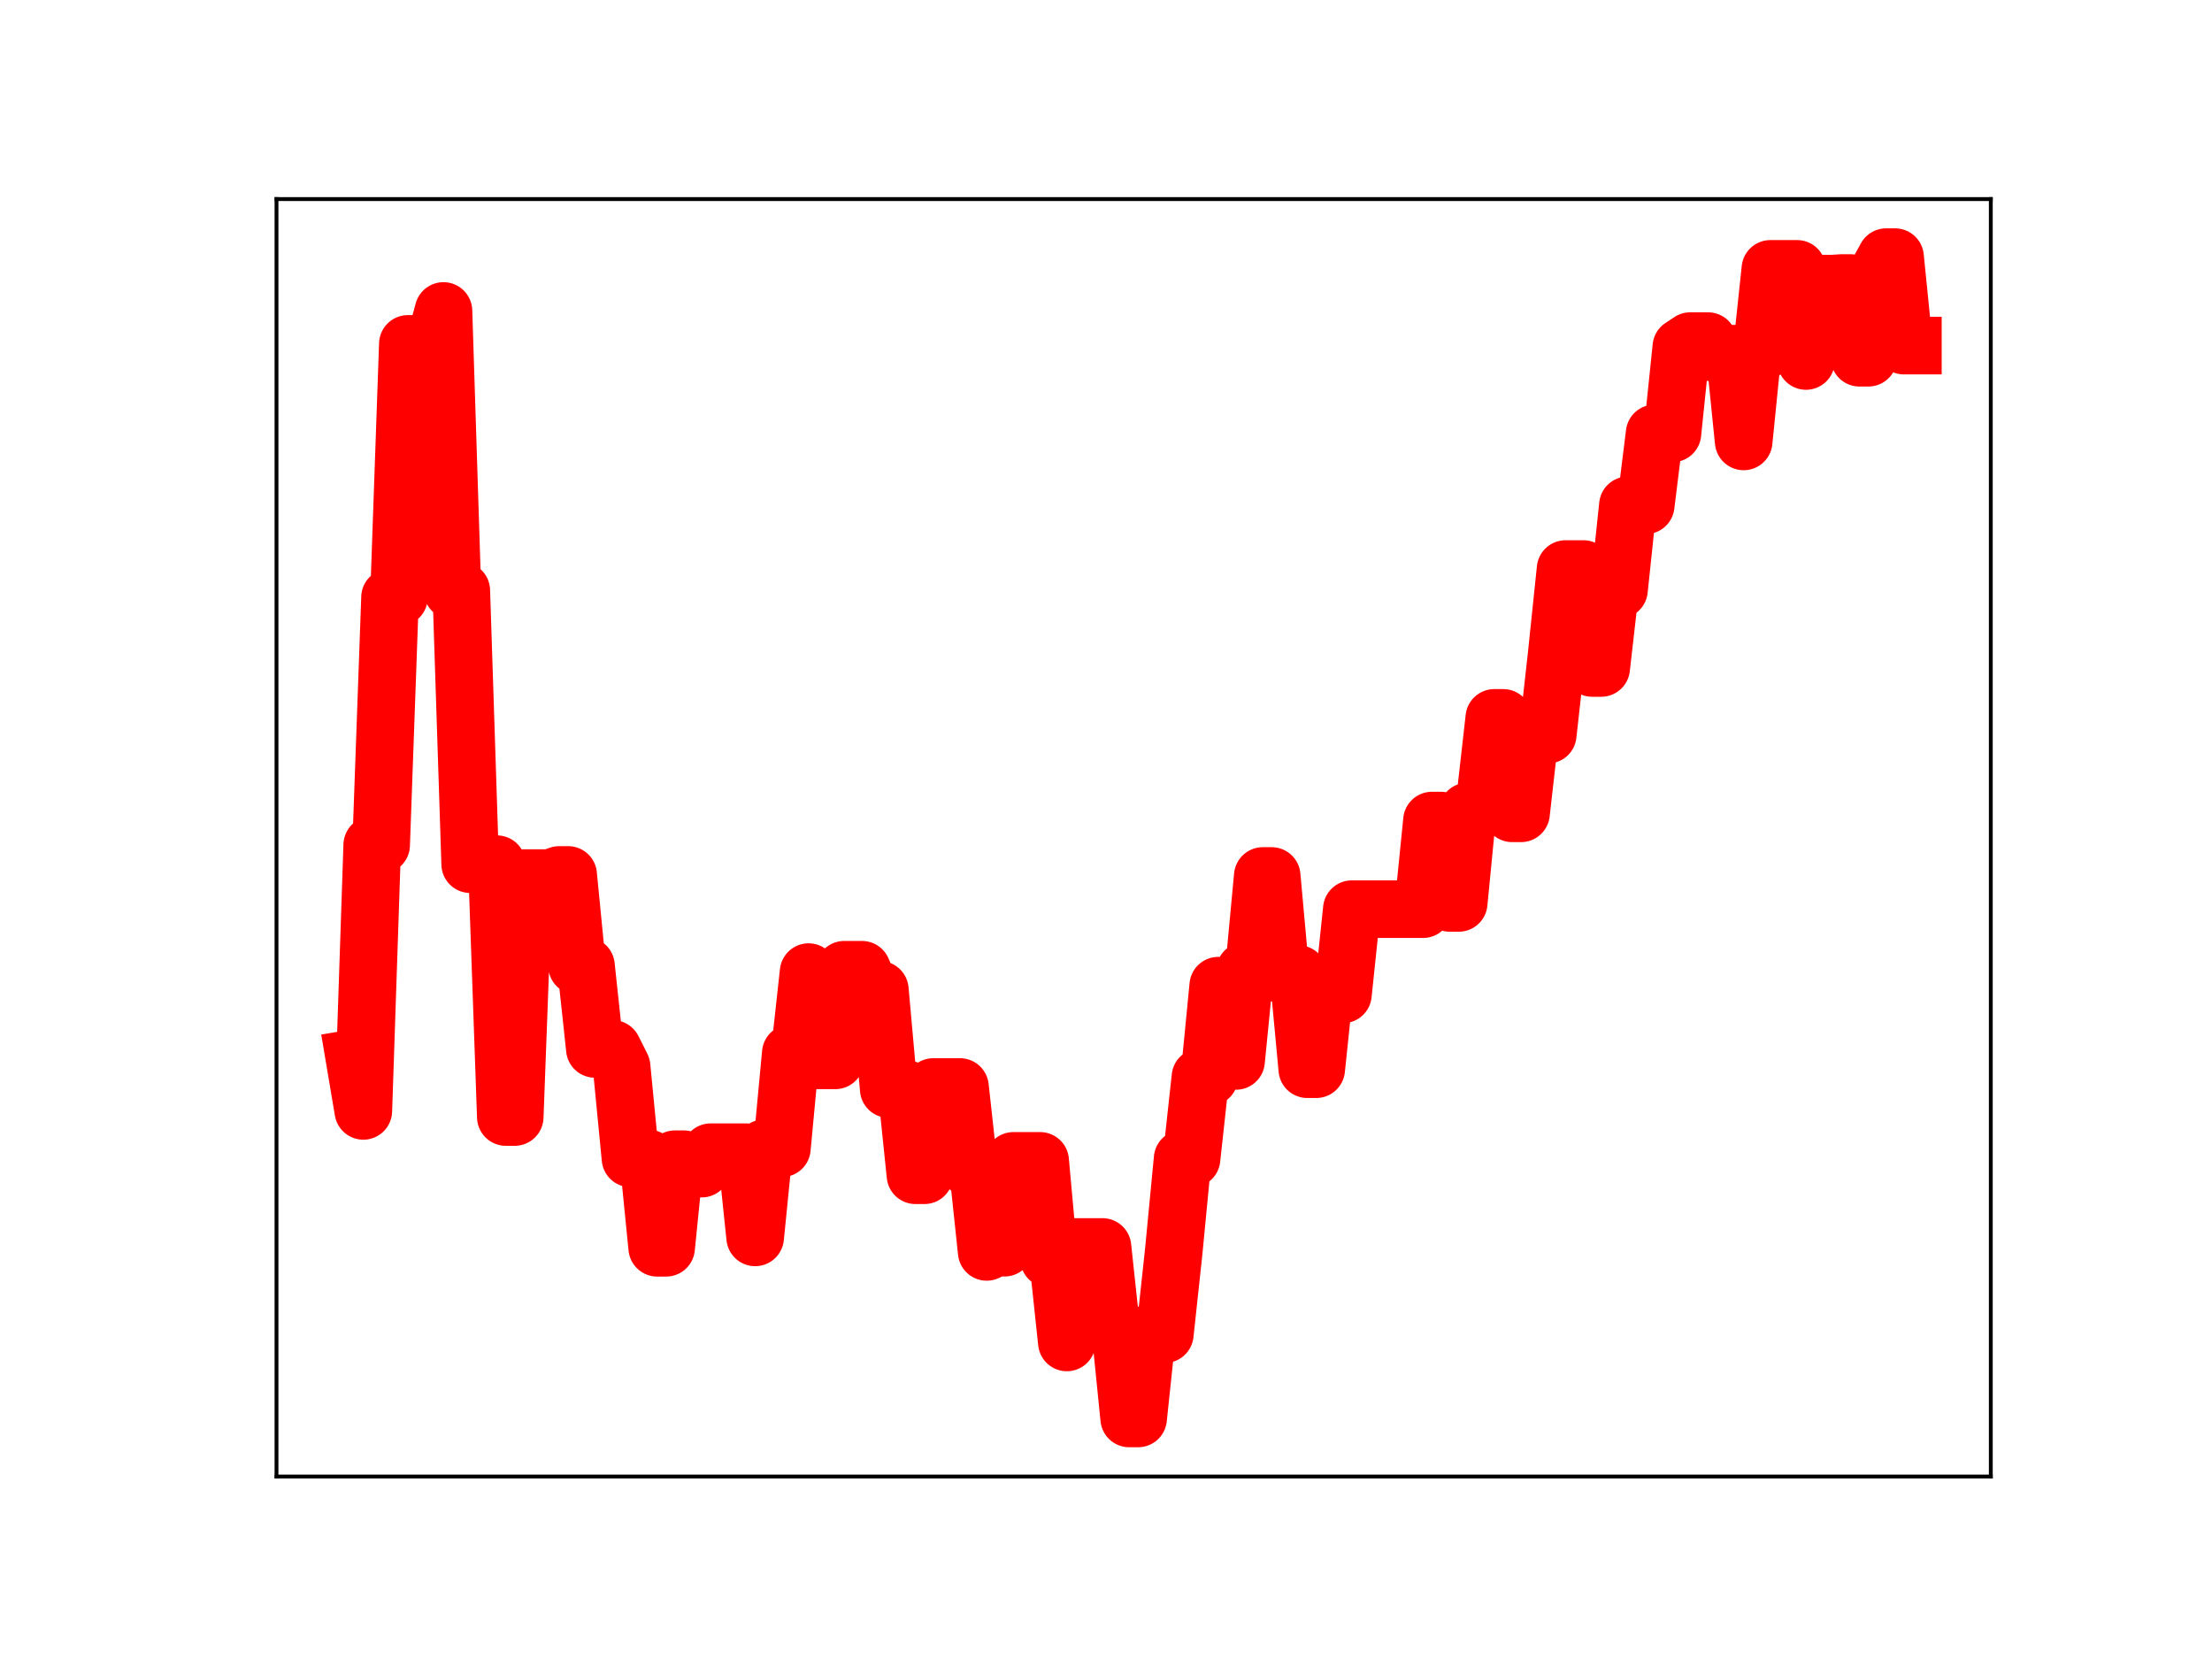 <?xml version="1.0" encoding="utf-8" standalone="no"?>
<!DOCTYPE svg PUBLIC "-//W3C//DTD SVG 1.1//EN"
  "http://www.w3.org/Graphics/SVG/1.1/DTD/svg11.dtd">
<!-- Created with matplotlib (https://matplotlib.org/) -->
<svg height="345.6pt" version="1.1" viewBox="0 0 460.8 345.6" width="460.8pt" xmlns="http://www.w3.org/2000/svg" xmlns:xlink="http://www.w3.org/1999/xlink">
 <defs>
  <style type="text/css">
*{stroke-linecap:butt;stroke-linejoin:round;}
  </style>
 </defs>
 <g id="figure_1">
  <g id="patch_1">
   <path d="M 0 345.6 
L 460.8 345.6 
L 460.8 0 
L 0 0 
z
" style="fill:#ffffff;"/>
  </g>
  <g id="axes_1">
   <g id="patch_2">
    <path d="M 57.6 307.584 
L 414.72 307.584 
L 414.72 41.472 
L 57.6 41.472 
z
" style="fill:#ffffff;"/>
   </g>
   <g id="line2d_1">
    <path clip-path="url(#pc2449d57c8)" d="M 73.833 220.436 
L 75.688 231.42 
L 77.543 176.028 
L 79.398 176.028 
L 81.253 124.437 
L 83.109 124.437 
L 84.964 71.642 
L 90.529 71.642 
L 92.384 64.782 
L 94.24 123.037 
L 96.095 123.037 
L 97.95 180.024 
L 103.515 180.024 
L 105.371 232.693 
L 107.226 232.693 
L 109.081 182.923 
L 114.646 182.923 
L 116.502 182.265 
L 118.357 182.265 
L 120.212 201.216 
L 122.067 201.216 
L 123.922 218.507 
L 127.633 218.507 
L 129.488 222.201 
L 131.343 241.312 
L 135.053 241.312 
L 136.908 259.933 
L 138.764 259.933 
L 140.619 241.486 
L 142.474 241.486 
L 144.329 243.444 
L 146.184 243.444 
L 148.039 240.029 
L 155.46 240.029 
L 157.315 257.77 
L 159.17 239.205 
L 162.881 239.205 
L 164.736 219.41 
L 166.591 219.41 
L 168.446 202.507 
L 170.302 220.889 
L 174.012 220.889 
L 175.867 202.018 
L 179.577 202.018 
L 181.433 206.206 
L 183.288 206.206 
L 185.143 226.874 
L 188.853 226.874 
L 190.708 244.826 
L 192.564 244.826 
L 194.419 226.444 
L 199.984 226.444 
L 201.839 243.299 
L 203.695 243.299 
L 205.55 260.794 
L 207.405 259.918 
L 209.26 259.918 
L 211.115 241.833 
L 216.681 241.833 
L 218.536 262.237 
L 220.391 262.237 
L 222.246 279.656 
L 224.101 259.768 
L 229.667 259.768 
L 231.522 277.09 
L 233.377 277.09 
L 235.232 295.488 
L 237.088 295.488 
L 238.943 277.922 
L 242.653 277.922 
L 244.508 260.719 
L 246.363 241.385 
L 248.219 241.385 
L 250.074 224.383 
L 251.929 224.383 
L 253.784 205.333 
L 255.639 205.333 
L 257.494 221.007 
L 259.35 202.253 
L 261.205 202.253 
L 263.06 182.485 
L 264.915 182.485 
L 266.77 202.922 
L 270.481 202.922 
L 272.336 222.734 
L 274.191 222.734 
L 276.046 205.003 
L 277.901 205.003 
L 279.756 207.145 
L 281.612 189.393 
L 296.453 189.393 
L 298.308 170.939 
L 300.163 170.939 
L 302.018 188.095 
L 303.874 188.095 
L 305.729 169.048 
L 307.584 169.048 
L 309.439 165.933 
L 311.294 149.549 
L 313.15 149.549 
L 315.005 169.428 
L 316.86 169.428 
L 318.715 153.048 
L 322.425 153.048 
L 324.281 136.352 
L 326.136 118.541 
L 329.846 118.541 
L 331.701 139.152 
L 333.556 139.152 
L 335.412 122.867 
L 337.267 122.867 
L 339.122 105.266 
L 342.832 105.266 
L 344.687 90.282 
L 348.398 90.282 
L 350.253 72.289 
L 352.108 71.06 
L 355.818 71.06 
L 357.674 73.679 
L 361.384 73.679 
L 363.239 91.954 
L 365.094 73.494 
L 366.949 73.494 
L 368.805 56.01 
L 374.37 56.01 
L 376.225 75.2 
L 378.08 59.079 
L 381.791 59.079 
L 383.646 58.96 
L 385.501 58.96 
L 387.356 74.522 
L 389.211 74.522 
L 391.067 56.956 
L 392.922 53.568 
L 394.777 53.568 
L 396.632 71.998 
L 398.487 71.998 
L 398.487 71.998 
" style="fill:none;stroke:#ff0000;stroke-linecap:square;stroke-width:12;"/>
    <defs>
     <path d="M 0 3 
C 0.796 3 1.559 2.684 2.121 2.121 
C 2.684 1.559 3 0.796 3 0 
C 3 -0.796 2.684 -1.559 2.121 -2.121 
C 1.559 -2.684 0.796 -3 0 -3 
C -0.796 -3 -1.559 -2.684 -2.121 -2.121 
C -2.684 -1.559 -3 -0.796 -3 0 
C -3 0.796 -2.684 1.559 -2.121 2.121 
C -1.559 2.684 -0.796 3 0 3 
z
" id="m885c1bb274" style="stroke:#ff0000;"/>
    </defs>
    <g clip-path="url(#pc2449d57c8)">
     <use style="fill:#ff0000;stroke:#ff0000;" x="73.833" xlink:href="#m885c1bb274" y="220.436"/>
     <use style="fill:#ff0000;stroke:#ff0000;" x="75.688" xlink:href="#m885c1bb274" y="231.42"/>
     <use style="fill:#ff0000;stroke:#ff0000;" x="77.543" xlink:href="#m885c1bb274" y="176.028"/>
     <use style="fill:#ff0000;stroke:#ff0000;" x="79.398" xlink:href="#m885c1bb274" y="176.028"/>
     <use style="fill:#ff0000;stroke:#ff0000;" x="81.253" xlink:href="#m885c1bb274" y="124.437"/>
     <use style="fill:#ff0000;stroke:#ff0000;" x="83.109" xlink:href="#m885c1bb274" y="124.437"/>
     <use style="fill:#ff0000;stroke:#ff0000;" x="84.964" xlink:href="#m885c1bb274" y="71.642"/>
     <use style="fill:#ff0000;stroke:#ff0000;" x="86.819" xlink:href="#m885c1bb274" y="71.642"/>
     <use style="fill:#ff0000;stroke:#ff0000;" x="88.674" xlink:href="#m885c1bb274" y="71.642"/>
     <use style="fill:#ff0000;stroke:#ff0000;" x="90.529" xlink:href="#m885c1bb274" y="71.642"/>
     <use style="fill:#ff0000;stroke:#ff0000;" x="92.384" xlink:href="#m885c1bb274" y="64.782"/>
     <use style="fill:#ff0000;stroke:#ff0000;" x="94.24" xlink:href="#m885c1bb274" y="123.037"/>
     <use style="fill:#ff0000;stroke:#ff0000;" x="96.095" xlink:href="#m885c1bb274" y="123.037"/>
     <use style="fill:#ff0000;stroke:#ff0000;" x="97.95" xlink:href="#m885c1bb274" y="180.024"/>
     <use style="fill:#ff0000;stroke:#ff0000;" x="99.805" xlink:href="#m885c1bb274" y="180.024"/>
     <use style="fill:#ff0000;stroke:#ff0000;" x="101.66" xlink:href="#m885c1bb274" y="180.024"/>
     <use style="fill:#ff0000;stroke:#ff0000;" x="103.515" xlink:href="#m885c1bb274" y="180.024"/>
     <use style="fill:#ff0000;stroke:#ff0000;" x="105.371" xlink:href="#m885c1bb274" y="232.693"/>
     <use style="fill:#ff0000;stroke:#ff0000;" x="107.226" xlink:href="#m885c1bb274" y="232.693"/>
     <use style="fill:#ff0000;stroke:#ff0000;" x="109.081" xlink:href="#m885c1bb274" y="182.923"/>
     <use style="fill:#ff0000;stroke:#ff0000;" x="110.936" xlink:href="#m885c1bb274" y="182.923"/>
     <use style="fill:#ff0000;stroke:#ff0000;" x="112.791" xlink:href="#m885c1bb274" y="182.923"/>
     <use style="fill:#ff0000;stroke:#ff0000;" x="114.646" xlink:href="#m885c1bb274" y="182.923"/>
     <use style="fill:#ff0000;stroke:#ff0000;" x="116.502" xlink:href="#m885c1bb274" y="182.265"/>
     <use style="fill:#ff0000;stroke:#ff0000;" x="118.357" xlink:href="#m885c1bb274" y="182.265"/>
     <use style="fill:#ff0000;stroke:#ff0000;" x="120.212" xlink:href="#m885c1bb274" y="201.216"/>
     <use style="fill:#ff0000;stroke:#ff0000;" x="122.067" xlink:href="#m885c1bb274" y="201.216"/>
     <use style="fill:#ff0000;stroke:#ff0000;" x="123.922" xlink:href="#m885c1bb274" y="218.507"/>
     <use style="fill:#ff0000;stroke:#ff0000;" x="125.777" xlink:href="#m885c1bb274" y="218.507"/>
     <use style="fill:#ff0000;stroke:#ff0000;" x="127.633" xlink:href="#m885c1bb274" y="218.507"/>
     <use style="fill:#ff0000;stroke:#ff0000;" x="129.488" xlink:href="#m885c1bb274" y="222.201"/>
     <use style="fill:#ff0000;stroke:#ff0000;" x="131.343" xlink:href="#m885c1bb274" y="241.312"/>
     <use style="fill:#ff0000;stroke:#ff0000;" x="133.198" xlink:href="#m885c1bb274" y="241.312"/>
     <use style="fill:#ff0000;stroke:#ff0000;" x="135.053" xlink:href="#m885c1bb274" y="241.312"/>
     <use style="fill:#ff0000;stroke:#ff0000;" x="136.908" xlink:href="#m885c1bb274" y="259.933"/>
     <use style="fill:#ff0000;stroke:#ff0000;" x="138.764" xlink:href="#m885c1bb274" y="259.933"/>
     <use style="fill:#ff0000;stroke:#ff0000;" x="140.619" xlink:href="#m885c1bb274" y="241.486"/>
     <use style="fill:#ff0000;stroke:#ff0000;" x="142.474" xlink:href="#m885c1bb274" y="241.486"/>
     <use style="fill:#ff0000;stroke:#ff0000;" x="144.329" xlink:href="#m885c1bb274" y="243.444"/>
     <use style="fill:#ff0000;stroke:#ff0000;" x="146.184" xlink:href="#m885c1bb274" y="243.444"/>
     <use style="fill:#ff0000;stroke:#ff0000;" x="148.039" xlink:href="#m885c1bb274" y="240.029"/>
     <use style="fill:#ff0000;stroke:#ff0000;" x="149.895" xlink:href="#m885c1bb274" y="240.029"/>
     <use style="fill:#ff0000;stroke:#ff0000;" x="151.75" xlink:href="#m885c1bb274" y="240.029"/>
     <use style="fill:#ff0000;stroke:#ff0000;" x="153.605" xlink:href="#m885c1bb274" y="240.029"/>
     <use style="fill:#ff0000;stroke:#ff0000;" x="155.46" xlink:href="#m885c1bb274" y="240.029"/>
     <use style="fill:#ff0000;stroke:#ff0000;" x="157.315" xlink:href="#m885c1bb274" y="257.77"/>
     <use style="fill:#ff0000;stroke:#ff0000;" x="159.17" xlink:href="#m885c1bb274" y="239.205"/>
     <use style="fill:#ff0000;stroke:#ff0000;" x="161.026" xlink:href="#m885c1bb274" y="239.205"/>
     <use style="fill:#ff0000;stroke:#ff0000;" x="162.881" xlink:href="#m885c1bb274" y="239.205"/>
     <use style="fill:#ff0000;stroke:#ff0000;" x="164.736" xlink:href="#m885c1bb274" y="219.41"/>
     <use style="fill:#ff0000;stroke:#ff0000;" x="166.591" xlink:href="#m885c1bb274" y="219.41"/>
     <use style="fill:#ff0000;stroke:#ff0000;" x="168.446" xlink:href="#m885c1bb274" y="202.507"/>
     <use style="fill:#ff0000;stroke:#ff0000;" x="170.302" xlink:href="#m885c1bb274" y="220.889"/>
     <use style="fill:#ff0000;stroke:#ff0000;" x="172.157" xlink:href="#m885c1bb274" y="220.889"/>
     <use style="fill:#ff0000;stroke:#ff0000;" x="174.012" xlink:href="#m885c1bb274" y="220.889"/>
     <use style="fill:#ff0000;stroke:#ff0000;" x="175.867" xlink:href="#m885c1bb274" y="202.018"/>
     <use style="fill:#ff0000;stroke:#ff0000;" x="177.722" xlink:href="#m885c1bb274" y="202.018"/>
     <use style="fill:#ff0000;stroke:#ff0000;" x="179.577" xlink:href="#m885c1bb274" y="202.018"/>
     <use style="fill:#ff0000;stroke:#ff0000;" x="181.433" xlink:href="#m885c1bb274" y="206.206"/>
     <use style="fill:#ff0000;stroke:#ff0000;" x="183.288" xlink:href="#m885c1bb274" y="206.206"/>
     <use style="fill:#ff0000;stroke:#ff0000;" x="185.143" xlink:href="#m885c1bb274" y="226.874"/>
     <use style="fill:#ff0000;stroke:#ff0000;" x="186.998" xlink:href="#m885c1bb274" y="226.874"/>
     <use style="fill:#ff0000;stroke:#ff0000;" x="188.853" xlink:href="#m885c1bb274" y="226.874"/>
     <use style="fill:#ff0000;stroke:#ff0000;" x="190.708" xlink:href="#m885c1bb274" y="244.826"/>
     <use style="fill:#ff0000;stroke:#ff0000;" x="192.564" xlink:href="#m885c1bb274" y="244.826"/>
     <use style="fill:#ff0000;stroke:#ff0000;" x="194.419" xlink:href="#m885c1bb274" y="226.444"/>
     <use style="fill:#ff0000;stroke:#ff0000;" x="196.274" xlink:href="#m885c1bb274" y="226.444"/>
     <use style="fill:#ff0000;stroke:#ff0000;" x="198.129" xlink:href="#m885c1bb274" y="226.444"/>
     <use style="fill:#ff0000;stroke:#ff0000;" x="199.984" xlink:href="#m885c1bb274" y="226.444"/>
     <use style="fill:#ff0000;stroke:#ff0000;" x="201.839" xlink:href="#m885c1bb274" y="243.299"/>
     <use style="fill:#ff0000;stroke:#ff0000;" x="203.695" xlink:href="#m885c1bb274" y="243.299"/>
     <use style="fill:#ff0000;stroke:#ff0000;" x="205.55" xlink:href="#m885c1bb274" y="260.794"/>
     <use style="fill:#ff0000;stroke:#ff0000;" x="207.405" xlink:href="#m885c1bb274" y="259.918"/>
     <use style="fill:#ff0000;stroke:#ff0000;" x="209.26" xlink:href="#m885c1bb274" y="259.918"/>
     <use style="fill:#ff0000;stroke:#ff0000;" x="211.115" xlink:href="#m885c1bb274" y="241.833"/>
     <use style="fill:#ff0000;stroke:#ff0000;" x="212.97" xlink:href="#m885c1bb274" y="241.833"/>
     <use style="fill:#ff0000;stroke:#ff0000;" x="214.826" xlink:href="#m885c1bb274" y="241.833"/>
     <use style="fill:#ff0000;stroke:#ff0000;" x="216.681" xlink:href="#m885c1bb274" y="241.833"/>
     <use style="fill:#ff0000;stroke:#ff0000;" x="218.536" xlink:href="#m885c1bb274" y="262.237"/>
     <use style="fill:#ff0000;stroke:#ff0000;" x="220.391" xlink:href="#m885c1bb274" y="262.237"/>
     <use style="fill:#ff0000;stroke:#ff0000;" x="222.246" xlink:href="#m885c1bb274" y="279.656"/>
     <use style="fill:#ff0000;stroke:#ff0000;" x="224.101" xlink:href="#m885c1bb274" y="259.768"/>
     <use style="fill:#ff0000;stroke:#ff0000;" x="225.957" xlink:href="#m885c1bb274" y="259.768"/>
     <use style="fill:#ff0000;stroke:#ff0000;" x="227.812" xlink:href="#m885c1bb274" y="259.768"/>
     <use style="fill:#ff0000;stroke:#ff0000;" x="229.667" xlink:href="#m885c1bb274" y="259.768"/>
     <use style="fill:#ff0000;stroke:#ff0000;" x="231.522" xlink:href="#m885c1bb274" y="277.09"/>
     <use style="fill:#ff0000;stroke:#ff0000;" x="233.377" xlink:href="#m885c1bb274" y="277.09"/>
     <use style="fill:#ff0000;stroke:#ff0000;" x="235.232" xlink:href="#m885c1bb274" y="295.488"/>
     <use style="fill:#ff0000;stroke:#ff0000;" x="237.088" xlink:href="#m885c1bb274" y="295.488"/>
     <use style="fill:#ff0000;stroke:#ff0000;" x="238.943" xlink:href="#m885c1bb274" y="277.922"/>
     <use style="fill:#ff0000;stroke:#ff0000;" x="240.798" xlink:href="#m885c1bb274" y="277.922"/>
     <use style="fill:#ff0000;stroke:#ff0000;" x="242.653" xlink:href="#m885c1bb274" y="277.922"/>
     <use style="fill:#ff0000;stroke:#ff0000;" x="244.508" xlink:href="#m885c1bb274" y="260.719"/>
     <use style="fill:#ff0000;stroke:#ff0000;" x="246.363" xlink:href="#m885c1bb274" y="241.385"/>
     <use style="fill:#ff0000;stroke:#ff0000;" x="248.219" xlink:href="#m885c1bb274" y="241.385"/>
     <use style="fill:#ff0000;stroke:#ff0000;" x="250.074" xlink:href="#m885c1bb274" y="224.383"/>
     <use style="fill:#ff0000;stroke:#ff0000;" x="251.929" xlink:href="#m885c1bb274" y="224.383"/>
     <use style="fill:#ff0000;stroke:#ff0000;" x="253.784" xlink:href="#m885c1bb274" y="205.333"/>
     <use style="fill:#ff0000;stroke:#ff0000;" x="255.639" xlink:href="#m885c1bb274" y="205.333"/>
     <use style="fill:#ff0000;stroke:#ff0000;" x="257.494" xlink:href="#m885c1bb274" y="221.007"/>
     <use style="fill:#ff0000;stroke:#ff0000;" x="259.35" xlink:href="#m885c1bb274" y="202.253"/>
     <use style="fill:#ff0000;stroke:#ff0000;" x="261.205" xlink:href="#m885c1bb274" y="202.253"/>
     <use style="fill:#ff0000;stroke:#ff0000;" x="263.06" xlink:href="#m885c1bb274" y="182.485"/>
     <use style="fill:#ff0000;stroke:#ff0000;" x="264.915" xlink:href="#m885c1bb274" y="182.485"/>
     <use style="fill:#ff0000;stroke:#ff0000;" x="266.77" xlink:href="#m885c1bb274" y="202.922"/>
     <use style="fill:#ff0000;stroke:#ff0000;" x="268.625" xlink:href="#m885c1bb274" y="202.922"/>
     <use style="fill:#ff0000;stroke:#ff0000;" x="270.481" xlink:href="#m885c1bb274" y="202.922"/>
     <use style="fill:#ff0000;stroke:#ff0000;" x="272.336" xlink:href="#m885c1bb274" y="222.734"/>
     <use style="fill:#ff0000;stroke:#ff0000;" x="274.191" xlink:href="#m885c1bb274" y="222.734"/>
     <use style="fill:#ff0000;stroke:#ff0000;" x="276.046" xlink:href="#m885c1bb274" y="205.003"/>
     <use style="fill:#ff0000;stroke:#ff0000;" x="277.901" xlink:href="#m885c1bb274" y="205.003"/>
     <use style="fill:#ff0000;stroke:#ff0000;" x="279.756" xlink:href="#m885c1bb274" y="207.145"/>
     <use style="fill:#ff0000;stroke:#ff0000;" x="281.612" xlink:href="#m885c1bb274" y="189.393"/>
     <use style="fill:#ff0000;stroke:#ff0000;" x="283.467" xlink:href="#m885c1bb274" y="189.393"/>
     <use style="fill:#ff0000;stroke:#ff0000;" x="285.322" xlink:href="#m885c1bb274" y="189.393"/>
     <use style="fill:#ff0000;stroke:#ff0000;" x="287.177" xlink:href="#m885c1bb274" y="189.393"/>
     <use style="fill:#ff0000;stroke:#ff0000;" x="289.032" xlink:href="#m885c1bb274" y="189.393"/>
     <use style="fill:#ff0000;stroke:#ff0000;" x="290.887" xlink:href="#m885c1bb274" y="189.393"/>
     <use style="fill:#ff0000;stroke:#ff0000;" x="292.743" xlink:href="#m885c1bb274" y="189.393"/>
     <use style="fill:#ff0000;stroke:#ff0000;" x="294.598" xlink:href="#m885c1bb274" y="189.393"/>
     <use style="fill:#ff0000;stroke:#ff0000;" x="296.453" xlink:href="#m885c1bb274" y="189.393"/>
     <use style="fill:#ff0000;stroke:#ff0000;" x="298.308" xlink:href="#m885c1bb274" y="170.939"/>
     <use style="fill:#ff0000;stroke:#ff0000;" x="300.163" xlink:href="#m885c1bb274" y="170.939"/>
     <use style="fill:#ff0000;stroke:#ff0000;" x="302.018" xlink:href="#m885c1bb274" y="188.095"/>
     <use style="fill:#ff0000;stroke:#ff0000;" x="303.874" xlink:href="#m885c1bb274" y="188.095"/>
     <use style="fill:#ff0000;stroke:#ff0000;" x="305.729" xlink:href="#m885c1bb274" y="169.048"/>
     <use style="fill:#ff0000;stroke:#ff0000;" x="307.584" xlink:href="#m885c1bb274" y="169.048"/>
     <use style="fill:#ff0000;stroke:#ff0000;" x="309.439" xlink:href="#m885c1bb274" y="165.933"/>
     <use style="fill:#ff0000;stroke:#ff0000;" x="311.294" xlink:href="#m885c1bb274" y="149.549"/>
     <use style="fill:#ff0000;stroke:#ff0000;" x="313.15" xlink:href="#m885c1bb274" y="149.549"/>
     <use style="fill:#ff0000;stroke:#ff0000;" x="315.005" xlink:href="#m885c1bb274" y="169.428"/>
     <use style="fill:#ff0000;stroke:#ff0000;" x="316.86" xlink:href="#m885c1bb274" y="169.428"/>
     <use style="fill:#ff0000;stroke:#ff0000;" x="318.715" xlink:href="#m885c1bb274" y="153.048"/>
     <use style="fill:#ff0000;stroke:#ff0000;" x="320.57" xlink:href="#m885c1bb274" y="153.048"/>
     <use style="fill:#ff0000;stroke:#ff0000;" x="322.425" xlink:href="#m885c1bb274" y="153.048"/>
     <use style="fill:#ff0000;stroke:#ff0000;" x="324.281" xlink:href="#m885c1bb274" y="136.352"/>
     <use style="fill:#ff0000;stroke:#ff0000;" x="326.136" xlink:href="#m885c1bb274" y="118.541"/>
     <use style="fill:#ff0000;stroke:#ff0000;" x="327.991" xlink:href="#m885c1bb274" y="118.541"/>
     <use style="fill:#ff0000;stroke:#ff0000;" x="329.846" xlink:href="#m885c1bb274" y="118.541"/>
     <use style="fill:#ff0000;stroke:#ff0000;" x="331.701" xlink:href="#m885c1bb274" y="139.152"/>
     <use style="fill:#ff0000;stroke:#ff0000;" x="333.556" xlink:href="#m885c1bb274" y="139.152"/>
     <use style="fill:#ff0000;stroke:#ff0000;" x="335.412" xlink:href="#m885c1bb274" y="122.867"/>
     <use style="fill:#ff0000;stroke:#ff0000;" x="337.267" xlink:href="#m885c1bb274" y="122.867"/>
     <use style="fill:#ff0000;stroke:#ff0000;" x="339.122" xlink:href="#m885c1bb274" y="105.266"/>
     <use style="fill:#ff0000;stroke:#ff0000;" x="340.977" xlink:href="#m885c1bb274" y="105.266"/>
     <use style="fill:#ff0000;stroke:#ff0000;" x="342.832" xlink:href="#m885c1bb274" y="105.266"/>
     <use style="fill:#ff0000;stroke:#ff0000;" x="344.687" xlink:href="#m885c1bb274" y="90.282"/>
     <use style="fill:#ff0000;stroke:#ff0000;" x="346.543" xlink:href="#m885c1bb274" y="90.282"/>
     <use style="fill:#ff0000;stroke:#ff0000;" x="348.398" xlink:href="#m885c1bb274" y="90.282"/>
     <use style="fill:#ff0000;stroke:#ff0000;" x="350.253" xlink:href="#m885c1bb274" y="72.289"/>
     <use style="fill:#ff0000;stroke:#ff0000;" x="352.108" xlink:href="#m885c1bb274" y="71.06"/>
     <use style="fill:#ff0000;stroke:#ff0000;" x="353.963" xlink:href="#m885c1bb274" y="71.06"/>
     <use style="fill:#ff0000;stroke:#ff0000;" x="355.818" xlink:href="#m885c1bb274" y="71.06"/>
     <use style="fill:#ff0000;stroke:#ff0000;" x="357.674" xlink:href="#m885c1bb274" y="73.679"/>
     <use style="fill:#ff0000;stroke:#ff0000;" x="359.529" xlink:href="#m885c1bb274" y="73.679"/>
     <use style="fill:#ff0000;stroke:#ff0000;" x="361.384" xlink:href="#m885c1bb274" y="73.679"/>
     <use style="fill:#ff0000;stroke:#ff0000;" x="363.239" xlink:href="#m885c1bb274" y="91.954"/>
     <use style="fill:#ff0000;stroke:#ff0000;" x="365.094" xlink:href="#m885c1bb274" y="73.494"/>
     <use style="fill:#ff0000;stroke:#ff0000;" x="366.949" xlink:href="#m885c1bb274" y="73.494"/>
     <use style="fill:#ff0000;stroke:#ff0000;" x="368.805" xlink:href="#m885c1bb274" y="56.01"/>
     <use style="fill:#ff0000;stroke:#ff0000;" x="370.66" xlink:href="#m885c1bb274" y="56.01"/>
     <use style="fill:#ff0000;stroke:#ff0000;" x="372.515" xlink:href="#m885c1bb274" y="56.01"/>
     <use style="fill:#ff0000;stroke:#ff0000;" x="374.37" xlink:href="#m885c1bb274" y="56.01"/>
     <use style="fill:#ff0000;stroke:#ff0000;" x="376.225" xlink:href="#m885c1bb274" y="75.2"/>
     <use style="fill:#ff0000;stroke:#ff0000;" x="378.08" xlink:href="#m885c1bb274" y="59.079"/>
     <use style="fill:#ff0000;stroke:#ff0000;" x="379.936" xlink:href="#m885c1bb274" y="59.079"/>
     <use style="fill:#ff0000;stroke:#ff0000;" x="381.791" xlink:href="#m885c1bb274" y="59.079"/>
     <use style="fill:#ff0000;stroke:#ff0000;" x="383.646" xlink:href="#m885c1bb274" y="58.96"/>
     <use style="fill:#ff0000;stroke:#ff0000;" x="385.501" xlink:href="#m885c1bb274" y="58.96"/>
     <use style="fill:#ff0000;stroke:#ff0000;" x="387.356" xlink:href="#m885c1bb274" y="74.522"/>
     <use style="fill:#ff0000;stroke:#ff0000;" x="389.211" xlink:href="#m885c1bb274" y="74.522"/>
     <use style="fill:#ff0000;stroke:#ff0000;" x="391.067" xlink:href="#m885c1bb274" y="56.956"/>
     <use style="fill:#ff0000;stroke:#ff0000;" x="392.922" xlink:href="#m885c1bb274" y="53.568"/>
     <use style="fill:#ff0000;stroke:#ff0000;" x="394.777" xlink:href="#m885c1bb274" y="53.568"/>
     <use style="fill:#ff0000;stroke:#ff0000;" x="396.632" xlink:href="#m885c1bb274" y="71.998"/>
     <use style="fill:#ff0000;stroke:#ff0000;" x="398.487" xlink:href="#m885c1bb274" y="71.998"/>
    </g>
   </g>
   <g id="patch_3">
    <path d="M 57.6 307.584 
L 57.6 41.472 
" style="fill:none;stroke:#000000;stroke-linecap:square;stroke-linejoin:miter;stroke-width:0.8;"/>
   </g>
   <g id="patch_4">
    <path d="M 414.72 307.584 
L 414.72 41.472 
" style="fill:none;stroke:#000000;stroke-linecap:square;stroke-linejoin:miter;stroke-width:0.8;"/>
   </g>
   <g id="patch_5">
    <path d="M 57.6 307.584 
L 414.72 307.584 
" style="fill:none;stroke:#000000;stroke-linecap:square;stroke-linejoin:miter;stroke-width:0.8;"/>
   </g>
   <g id="patch_6">
    <path d="M 57.6 41.472 
L 414.72 41.472 
" style="fill:none;stroke:#000000;stroke-linecap:square;stroke-linejoin:miter;stroke-width:0.8;"/>
   </g>
  </g>
 </g>
 <defs>
  <clipPath id="pc2449d57c8">
   <rect height="266.112" width="357.12" x="57.6" y="41.472"/>
  </clipPath>
 </defs>
</svg>
